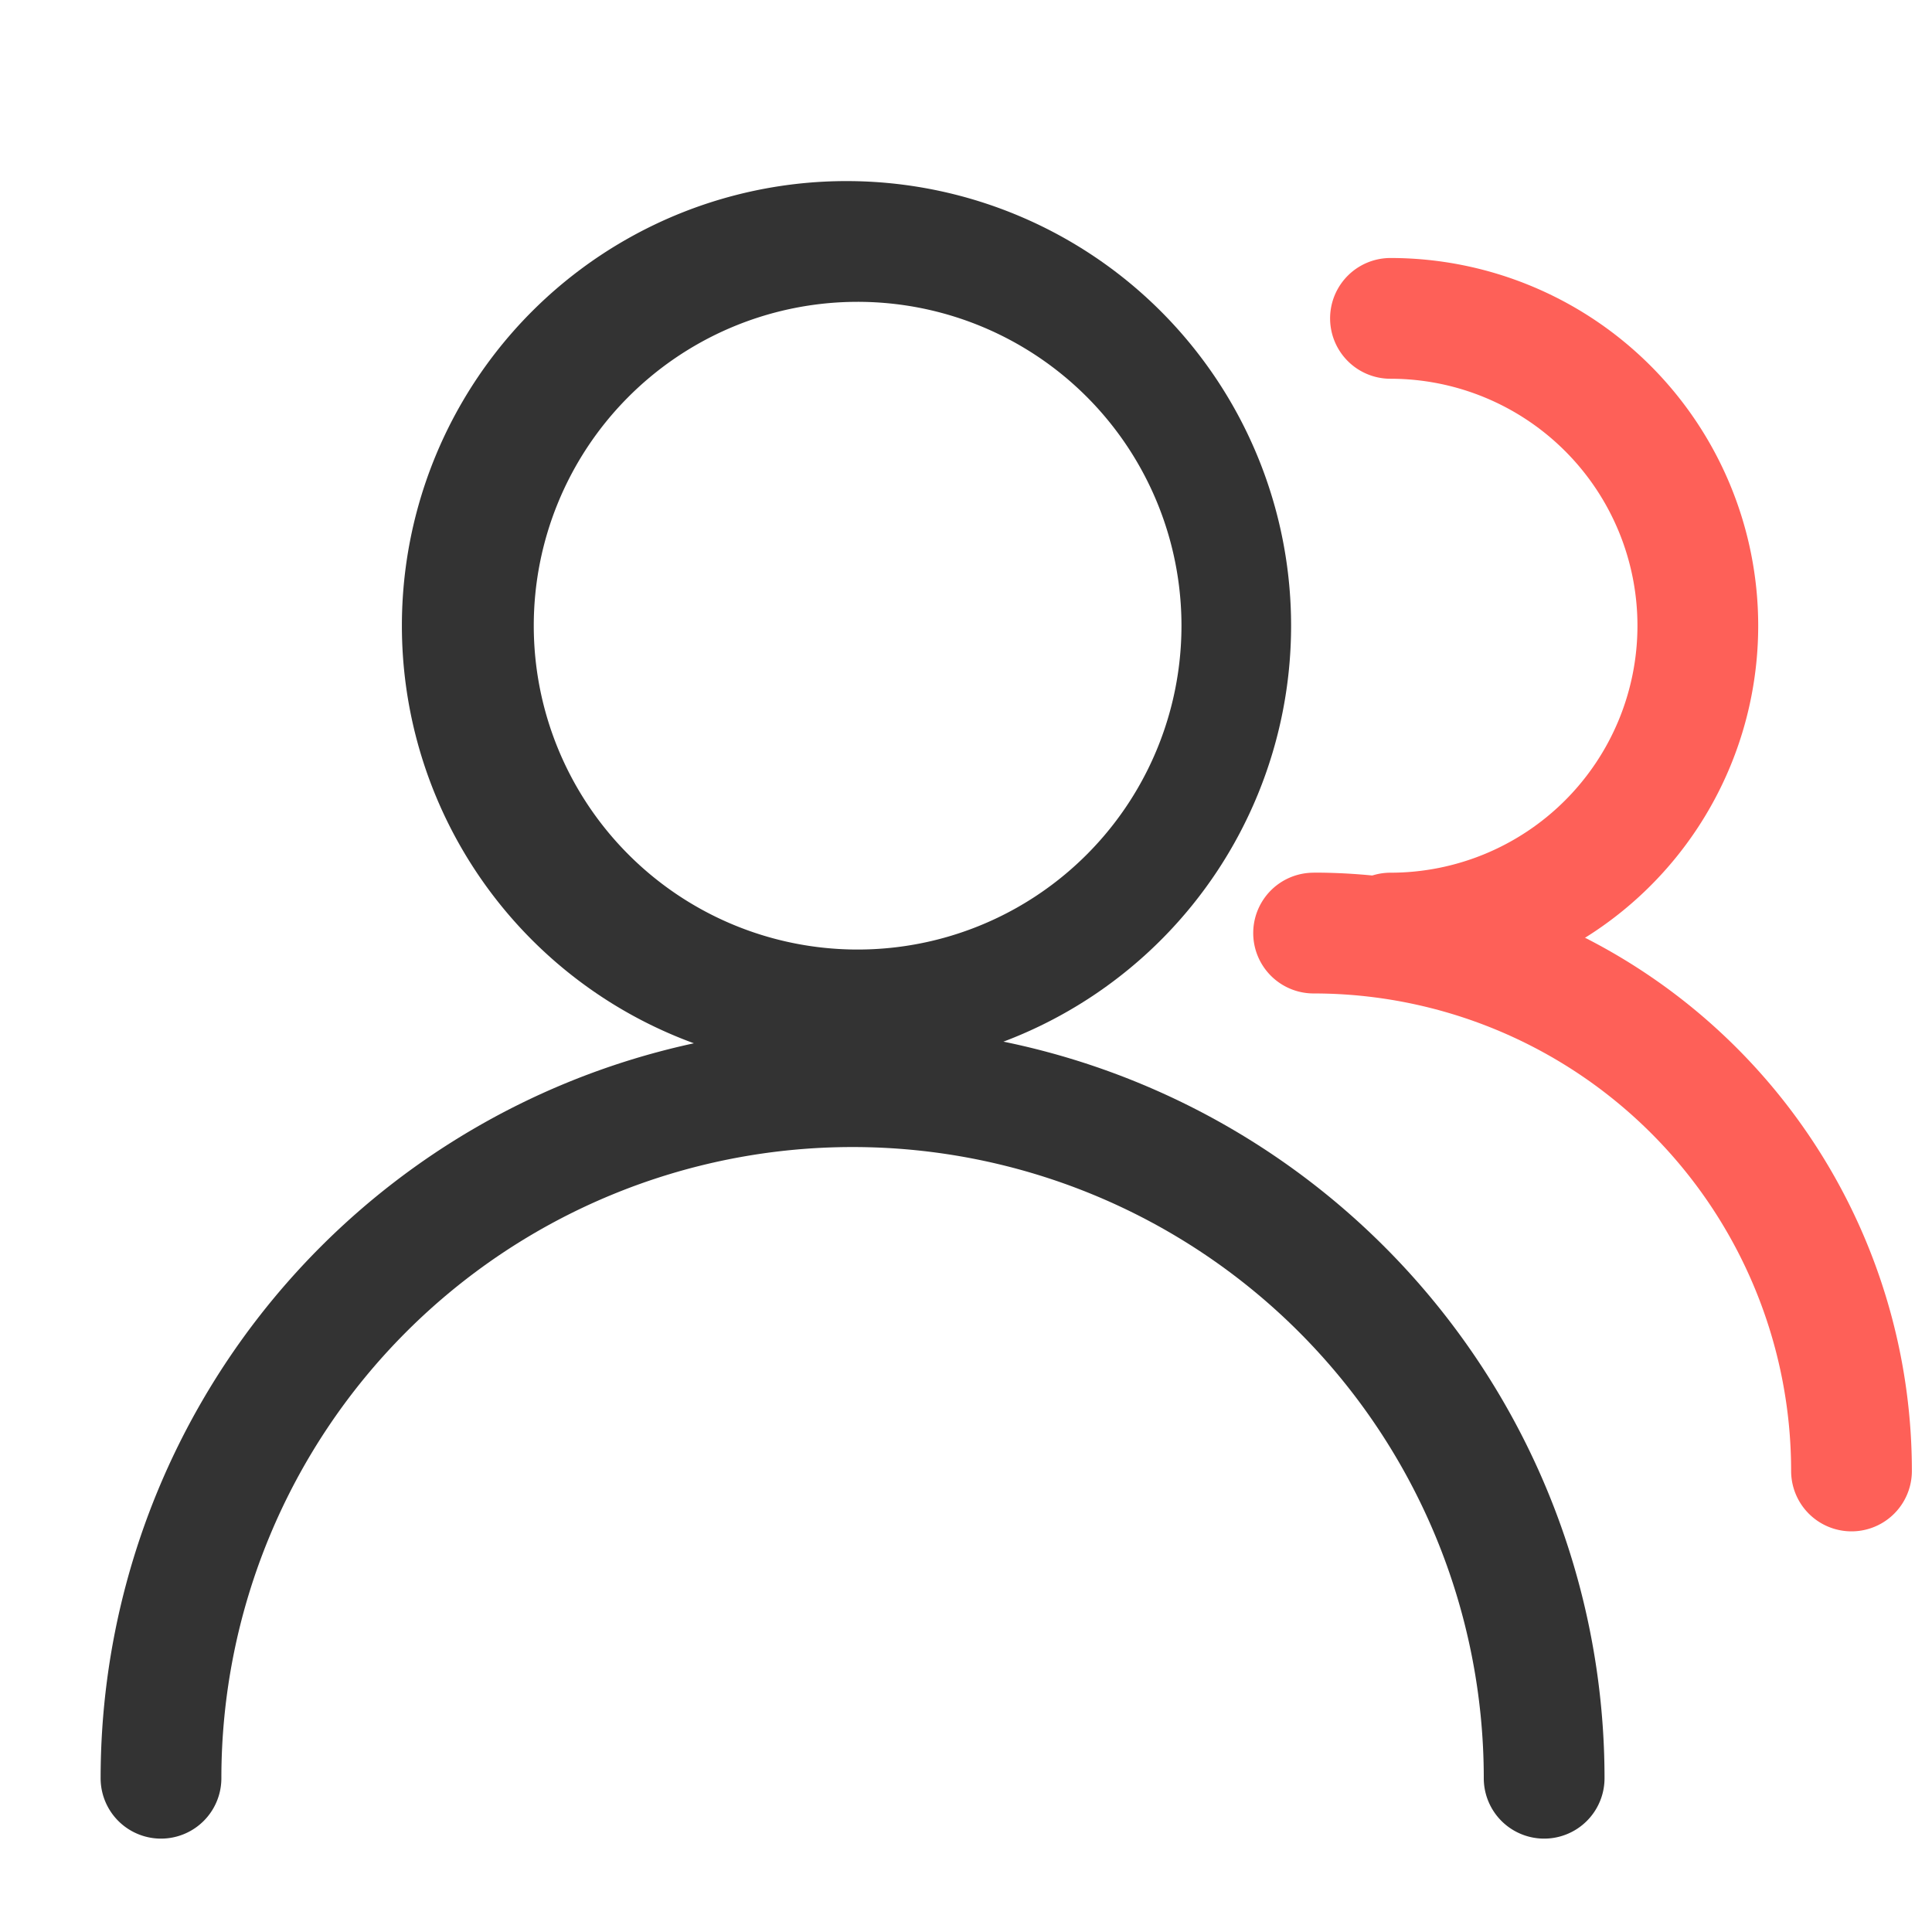 <?xml version="1.0" standalone="no"?><!DOCTYPE svg PUBLIC "-//W3C//DTD SVG 1.1//EN" "http://www.w3.org/Graphics/SVG/1.1/DTD/svg11.dtd"><svg t="1604110770638" class="icon" viewBox="0 0 1024 1024" version="1.1" xmlns="http://www.w3.org/2000/svg" p-id="3077" xmlns:xlink="http://www.w3.org/1999/xlink" width="200" height="200"><defs><style type="text/css"></style></defs><path d="M451.84 96a235.648 235.648 0 1 0 0 471.253 235.648 235.648 0 0 0 0-471.253z m0 64a171.648 171.648 0 1 1 0 343.253 171.648 171.648 0 0 1 0-343.253z" fill="#333333" p-id="3078"></path><path d="M451.84 544a398.507 398.507 0 0 1 398.592 398.507 32 32 0 0 1-64 0 334.507 334.507 0 0 0-669.099 0 32 32 0 1 1-64 0 398.507 398.507 0 0 1 398.507-398.507z" fill="#333333" p-id="3079"></path><path d="M736.981 136.747a194.901 194.901 0 0 1 0 389.803 32 32 0 1 1 0-64 130.901 130.901 0 0 0 0-261.803 32 32 0 1 1 0-64z" fill="#FE6058" p-id="3080"></path><path d="M696.235 462.507a317.099 317.099 0 0 1 317.099 317.141 32 32 0 0 1-64 0 253.099 253.099 0 0 0-253.099-253.099 32 32 0 0 1 0-64z" fill="#FE6058" p-id="3081"></path></svg>